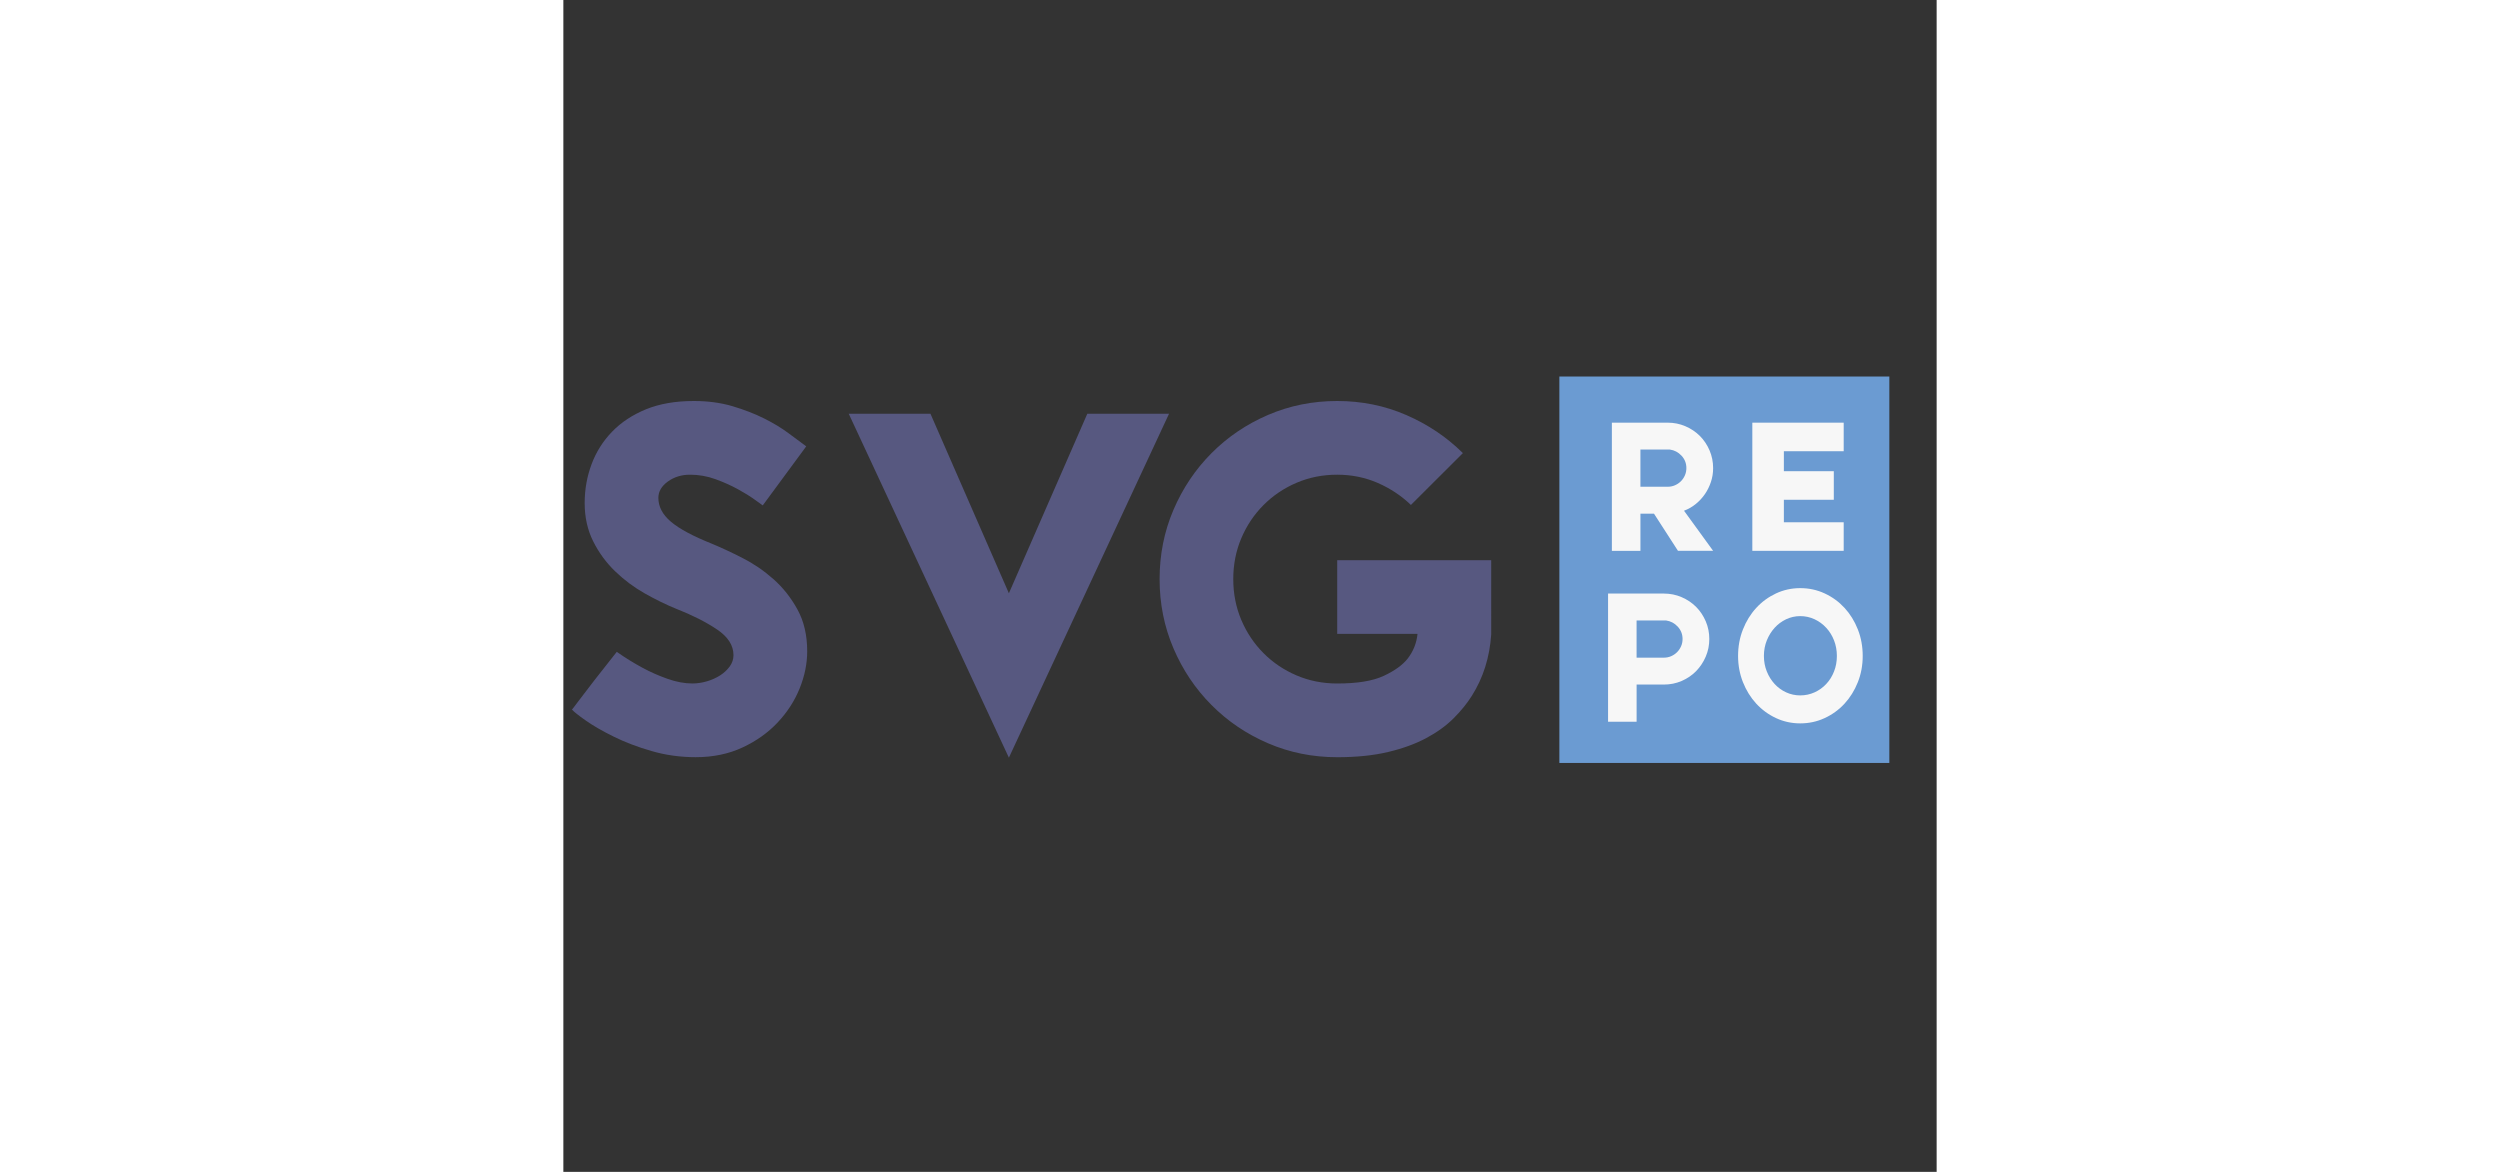 <?xml version="1.0" encoding="utf-8"?>
<!-- Generator: Adobe Illustrator 16.0.0, SVG Export Plug-In . SVG Version: 6.00 Build 0)  -->
<!DOCTYPE svg PUBLIC "-//W3C//DTD SVG 1.0//EN" "http://www.w3.org/TR/2001/REC-SVG-20010904/DTD/svg10.dtd">

<svg version="1.0" id="Layer_1" xmlns="http://www.w3.org/2000/svg" xmlns:xlink="http://www.w3.org/1999/xlink" x="0px" y="0px"
	 width="128px" height="60px" viewBox="0 -20 75 64" enable-background="new 0 0 73 22.125" xml:space="preserve">
<rect x="0" y="-20" width="75" height="64" fill="#333333" stroke="none"/>
<rect x="54.396" y="0.563" fill="#6B9BD2" width="18.021" height="21.104"/>

<g>
	<path fill="#575880" d="M0.467,18.748c0,0.017,0.125-0.143,0.374-0.479c0.249-0.334,0.529-0.7,0.838-1.096
		c0.361-0.464,0.774-0.989,1.238-1.574c0.464,0.327,0.938,0.619,1.419,0.877c0.413,0.224,0.86,0.422,1.342,0.593
		c0.481,0.172,0.938,0.258,1.368,0.258c0.258,0,0.52-0.039,0.787-0.116c0.267-0.077,0.507-0.185,0.723-0.322
		c0.215-0.138,0.391-0.301,0.529-0.49c0.137-0.189,0.206-0.396,0.206-0.619c0-0.533-0.301-1.002-0.903-1.406
		c-0.602-0.404-1.341-0.778-2.219-1.123c-0.551-0.223-1.122-0.503-1.716-0.838c-0.593-0.335-1.135-0.739-1.625-1.212
		c-0.49-0.473-0.89-1.019-1.2-1.639c-0.31-0.619-0.464-1.315-0.464-2.089c0-0.74,0.125-1.445,0.375-2.116
		c0.249-0.671,0.623-1.264,1.122-1.78c0.499-0.516,1.118-0.924,1.857-1.226C5.257,2.051,6.125,1.9,7.123,1.9
		c0.774,0,1.479,0.095,2.116,0.284c0.636,0.189,1.212,0.413,1.729,0.671c0.516,0.258,0.962,0.529,1.341,0.813
		c0.378,0.284,0.697,0.521,0.955,0.709L10.89,7.602c-0.051-0.034-0.202-0.142-0.451-0.323c-0.25-0.181-0.555-0.37-0.916-0.567
		S8.757,6.333,8.31,6.17C7.862,6.007,7.398,5.925,6.917,5.925c-0.464,0-0.869,0.125-1.212,0.374c-0.344,0.25-0.516,0.546-0.516,0.89
		c0,0.482,0.228,0.916,0.684,1.303c0.456,0.387,1.2,0.787,2.232,1.2c0.499,0.206,1.053,0.464,1.664,0.774
		c0.61,0.31,1.178,0.696,1.703,1.161c0.524,0.464,0.963,1.019,1.316,1.664s0.529,1.406,0.529,2.283c0,0.671-0.139,1.346-0.413,2.025
		c-0.275,0.68-0.676,1.299-1.2,1.857c-0.525,0.559-1.166,1.016-1.922,1.367c-0.757,0.353-1.608,0.529-2.554,0.529
		c-0.843,0-1.647-0.112-2.412-0.336C4.048,20.795,3.36,20.532,2.75,20.23c-0.611-0.301-1.118-0.593-1.522-0.877
		C0.823,19.07,0.57,18.868,0.467,18.748z"/>
	<path fill="#575880" d="M15.586,2.597h4.463l4.283,9.804l4.283-9.804h4.463l-8.746,18.782L15.586,2.597z"/>
	<path fill="#575880" d="M50.674,14.646c-0.086,1.255-0.438,2.374-1.058,3.354c-0.258,0.413-0.59,0.821-0.993,1.225
		c-0.404,0.404-0.903,0.766-1.496,1.084c-0.594,0.318-1.29,0.571-2.09,0.761s-1.725,0.284-2.774,0.284
		c-1.341,0-2.602-0.254-3.779-0.762c-1.179-0.507-2.207-1.203-3.088-2.09c-0.881-0.885-1.573-1.917-2.077-3.096
		c-0.504-1.178-0.756-2.438-0.756-3.779c0-1.342,0.252-2.602,0.756-3.78s1.196-2.21,2.077-3.096c0.881-0.886,1.909-1.582,3.088-2.09
		C39.661,2.154,40.922,1.9,42.263,1.9c1.342,0,2.602,0.257,3.78,0.77c1.178,0.513,2.206,1.205,3.083,2.076l-2.838,2.831
		c-0.517-0.499-1.118-0.898-1.806-1.2c-0.688-0.301-1.429-0.452-2.22-0.452s-1.53,0.147-2.219,0.441
		c-0.688,0.294-1.29,0.7-1.806,1.218c-0.516,0.518-0.92,1.123-1.213,1.814c-0.292,0.691-0.438,1.434-0.438,2.229
		s0.146,1.538,0.438,2.229c0.293,0.691,0.697,1.296,1.213,1.814c0.516,0.519,1.118,0.924,1.806,1.218
		c0.688,0.294,1.428,0.441,2.219,0.441c1.101,0,1.948-0.139,2.542-0.417c0.593-0.278,1.027-0.59,1.303-0.938
		c0.31-0.399,0.49-0.851,0.542-1.354h-4.387v-4.025h8.411V14.646z"/>
</g>
<g>
	<path fill="#F7F7F7" d="M59.563,8.053h-0.74v2.03h-1.56v-7h3.05c0.34,0,0.662,0.065,0.965,0.195s0.566,0.307,0.79,0.529
		c0.224,0.224,0.399,0.487,0.53,0.79c0.13,0.304,0.195,0.625,0.195,0.966c0,0.267-0.041,0.52-0.121,0.76s-0.189,0.462-0.33,0.665
		c-0.139,0.203-0.307,0.383-0.5,0.54c-0.193,0.156-0.406,0.278-0.639,0.364l1.59,2.19h-1.92L59.563,8.053z M58.822,6.583h1.49
		c0.141,0,0.271-0.026,0.395-0.08c0.123-0.053,0.232-0.127,0.326-0.22c0.093-0.094,0.166-0.202,0.219-0.325
		c0.054-0.123,0.08-0.255,0.08-0.395c0-0.261-0.088-0.485-0.265-0.676c-0.177-0.189-0.388-0.301-0.635-0.335h-1.61V6.583z"/>
</g>
<g>
	<path fill="#F7F7F7" d="M66.656,8.523h3.267v1.56h-4.989v-7h4.989v1.56h-3.267v1.091h2.727v1.56h-2.727V8.523z"/>
</g>
<g>
	<path fill="#F7F7F7" d="M62.584,14.897c0,0.34-0.064,0.661-0.195,0.965c-0.13,0.303-0.307,0.568-0.529,0.795
		c-0.224,0.227-0.487,0.404-0.791,0.535c-0.303,0.13-0.625,0.194-0.965,0.194h-1.49v2.03h-1.559v-7h3.049
		c0.34,0,0.662,0.065,0.965,0.195c0.304,0.13,0.567,0.307,0.791,0.529c0.223,0.224,0.399,0.487,0.529,0.79
		C62.52,14.235,62.584,14.557,62.584,14.897z M58.613,15.917h1.49c0.141,0,0.271-0.026,0.396-0.08
		c0.123-0.053,0.231-0.127,0.325-0.22c0.094-0.094,0.166-0.202,0.22-0.325s0.08-0.255,0.08-0.395c0-0.261-0.089-0.485-0.265-0.676
		c-0.178-0.189-0.389-0.301-0.635-0.335h-1.611V15.917z"/>
</g>
<g>
	<path fill="#F7F7F7" d="M64.156,15.823c0-0.517,0.088-0.999,0.266-1.45c0.178-0.45,0.42-0.842,0.727-1.175s0.666-0.596,1.078-0.789
		c0.412-0.192,0.854-0.289,1.322-0.289c0.477,0,0.922,0.097,1.336,0.289c0.416,0.193,0.777,0.456,1.084,0.789
		s0.549,0.725,0.727,1.175c0.178,0.451,0.266,0.934,0.266,1.45c0,0.509-0.088,0.987-0.266,1.435s-0.42,0.838-0.727,1.171
		s-0.668,0.596-1.084,0.788c-0.414,0.192-0.859,0.289-1.336,0.289c-0.469,0-0.91-0.097-1.322-0.289s-0.771-0.455-1.078-0.788
		s-0.549-0.724-0.727-1.171S64.156,16.332,64.156,15.823z M65.566,15.823c0,0.302,0.053,0.584,0.158,0.846
		c0.105,0.263,0.248,0.49,0.426,0.684c0.178,0.194,0.389,0.347,0.629,0.458c0.242,0.111,0.498,0.167,0.77,0.167
		c0.279,0,0.539-0.056,0.785-0.167c0.244-0.111,0.457-0.264,0.637-0.458c0.182-0.193,0.324-0.421,0.426-0.684
		c0.104-0.262,0.154-0.544,0.154-0.846s-0.051-0.584-0.154-0.847c-0.102-0.262-0.244-0.492-0.426-0.688
		c-0.18-0.197-0.393-0.353-0.637-0.468c-0.246-0.114-0.506-0.172-0.785-0.172c-0.271,0-0.527,0.058-0.77,0.172
		c-0.24,0.115-0.451,0.271-0.629,0.468c-0.178,0.196-0.32,0.427-0.426,0.688C65.619,15.239,65.566,15.521,65.566,15.823z"/>
</g>

</svg>
